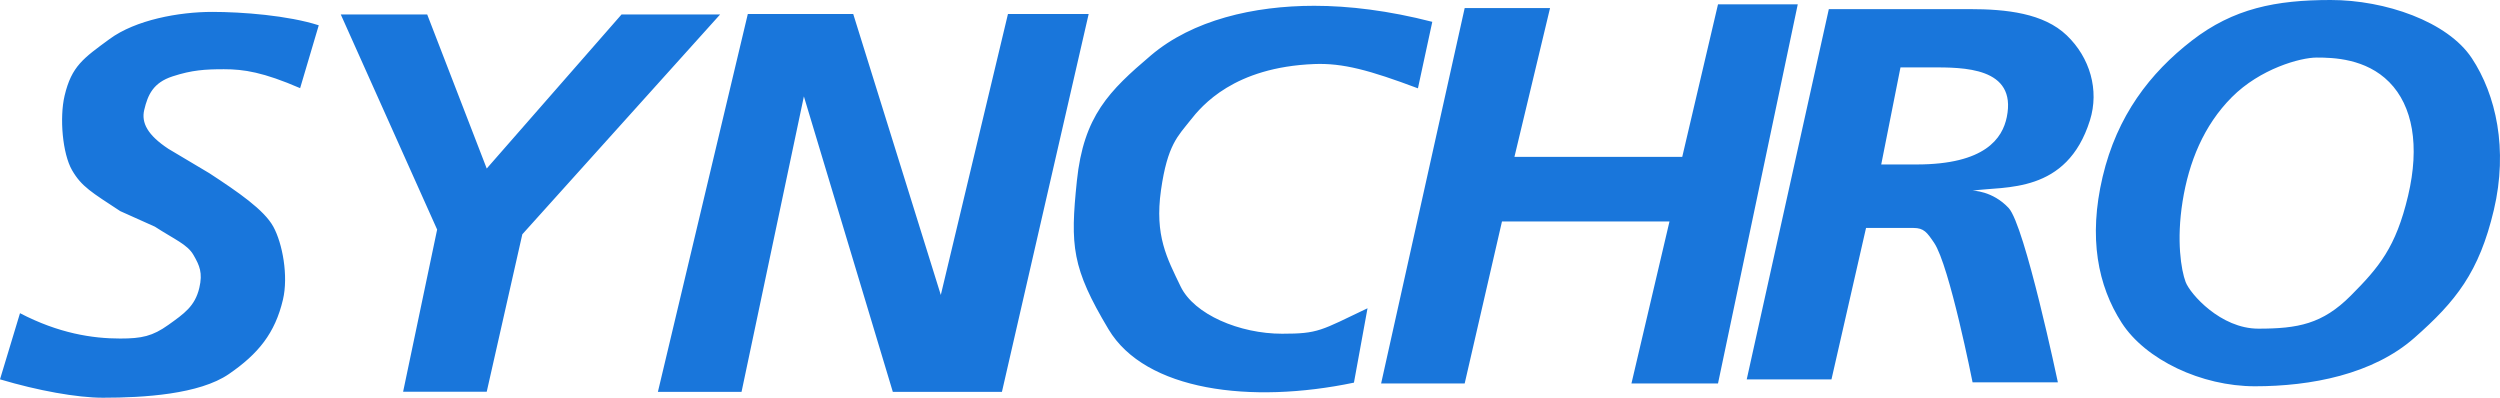 <?xml version="1.0" encoding="UTF-8" standalone="no"?>
<svg width="220px" height="35px" viewBox="0 0 220 35" version="1.1" xmlns="http://www.w3.org/2000/svg" xmlns:xlink="http://www.w3.org/1999/xlink">
    <!-- Generator: Sketch 39 (31667) - http://www.bohemiancoding.com/sketch -->
    <title>SYNCHRO</title>
    <desc>Created with Sketch.</desc>
    <defs></defs>
    <g id="Page-1" stroke="none" stroke-width="1" fill="none" fill-rule="evenodd">
        <path d="M0,33.381 L1.76,27.561 C5.164,29.331 8.119,29.791 10.581,29.791 C12.476,29.791 13.425,29.584 14.814,28.592 C16.202,27.6 17.158,26.951 17.54,25.334 C17.853,24.007 17.561,23.366 17.024,22.435 C16.487,21.505 15.391,21.089 13.627,19.945 L10.581,18.579 C8.08,16.931 7.181,16.433 6.34,14.976 C5.5,13.519 5.227,10.36 5.684,8.422 C6.3,5.814 7.349,5.119 9.643,3.434 C11.937,1.748 15.742,1.047 18.677,1.047 C21.291,1.047 25.351,1.357 28.05,2.226 L26.411,7.757 C23.165,6.354 21.468,6.092 19.71,6.092 C18.044,6.092 16.889,6.165 15.186,6.721 C13.483,7.276 13.008,8.336 12.691,9.678 C12.425,10.807 12.989,11.889 14.814,13.094 L18.423,15.243 C20.965,16.906 23.239,18.465 24.051,19.945 C24.864,21.425 25.389,24.296 24.899,26.37 C24.204,29.315 22.739,31.133 20.139,32.918 C17.539,34.703 12.648,35 9.056,35 C6.778,35 3.313,34.372 0,33.381 L0,33.381 Z M38.468,20.2 L29.987,1.27 L37.592,1.27 L42.832,14.83 L54.698,1.27 L63.373,1.27 L45.964,20.618 L42.832,34.472 L35.474,34.472 L38.468,20.2 L38.468,20.2 Z M65.807,1.234 L75.085,1.234 L82.791,25.957 L88.7,1.234 L95.802,1.234 L88.169,34.486 L78.569,34.486 L70.742,8.483 L65.255,34.486 L57.894,34.486 L65.807,1.234 L65.807,1.234 Z M97.552,28.981 C94.317,23.568 94.171,21.638 94.765,15.917 C95.359,10.195 97.618,7.986 101.281,4.874 C104.944,1.762 110.329,0.51 115.649,0.51 C118.692,0.51 122.193,0.929 126.041,1.921 L124.778,7.773 C120.509,6.172 118.17,5.536 115.649,5.636 C108.598,5.915 105.778,9.272 104.724,10.62 C103.669,11.969 102.735,12.726 102.167,16.734 C101.599,20.743 102.698,22.722 103.89,25.201 C105.082,27.68 109.092,29.368 112.822,29.368 C116.033,29.368 116.208,29.095 120.342,27.127 L119.147,33.672 C110.064,35.575 100.787,34.393 97.552,28.981 L97.552,28.981 Z M128.892,0.709 L136.404,0.709 L133.27,13.805 L148.037,13.805 L151.185,0.379 L158.203,0.379 L151.185,33.742 L143.568,33.742 L146.915,19.489 L132.174,19.489 L128.892,33.742 L121.539,33.742 L128.892,0.709 L128.892,0.709 Z M160.937,0.802 L173.316,0.802 C176.572,0.802 179.84,1.161 181.877,3.114 C183.915,5.067 184.75,7.923 183.915,10.588 C181.877,17.093 176.427,16.365 173.587,16.777 C173.587,16.777 175.335,16.777 176.76,18.303 C178.185,19.829 181.094,33.646 181.094,33.646 L173.587,33.646 C173.587,33.646 171.553,23.357 170.203,21.37 C169.574,20.443 169.301,20.06 168.381,20.06 L164.211,20.06 L161.17,33.385 L153.712,33.385 L160.937,0.802 L160.937,0.802 Z M168.652,14.473 C174.706,14.473 176.218,12.159 176.598,10.301 C177.498,5.892 172.748,5.929 169.955,5.929 L167.243,5.929 L165.548,14.473 L168.652,14.473 L168.652,14.473 Z M186.707,28.402 C184.61,25.145 183.766,20.918 185.03,15.563 C186.302,10.178 189.201,6.427 192.873,3.58 C196.544,0.734 200.283,0 205.099,0 C209.899,0 215.389,1.898 217.518,5.117 C219.647,8.336 220.725,13.115 219.457,18.485 C218.164,23.961 216.11,26.523 212.462,29.734 C208.814,32.945 203.372,33.992 198.434,33.992 C193.725,33.992 188.805,31.659 186.707,28.402 L186.707,28.402 Z M206.861,26.025 C209.345,23.531 210.839,21.77 211.912,17.224 C212.954,12.815 212.315,9.313 210.255,7.227 C208.195,5.14 205.312,5.065 203.866,5.065 C202.421,5.065 198.889,6.055 196.405,8.549 C193.92,11.043 192.619,14.269 192.067,17.723 C191.516,21.177 191.942,23.772 192.335,24.815 C192.728,25.859 195.417,28.922 198.734,28.922 C202.205,28.922 204.376,28.519 206.861,26.025 L206.861,26.025 Z" id="SYNCHRO" fill="#1976DB"></path>
    </g>
</svg>